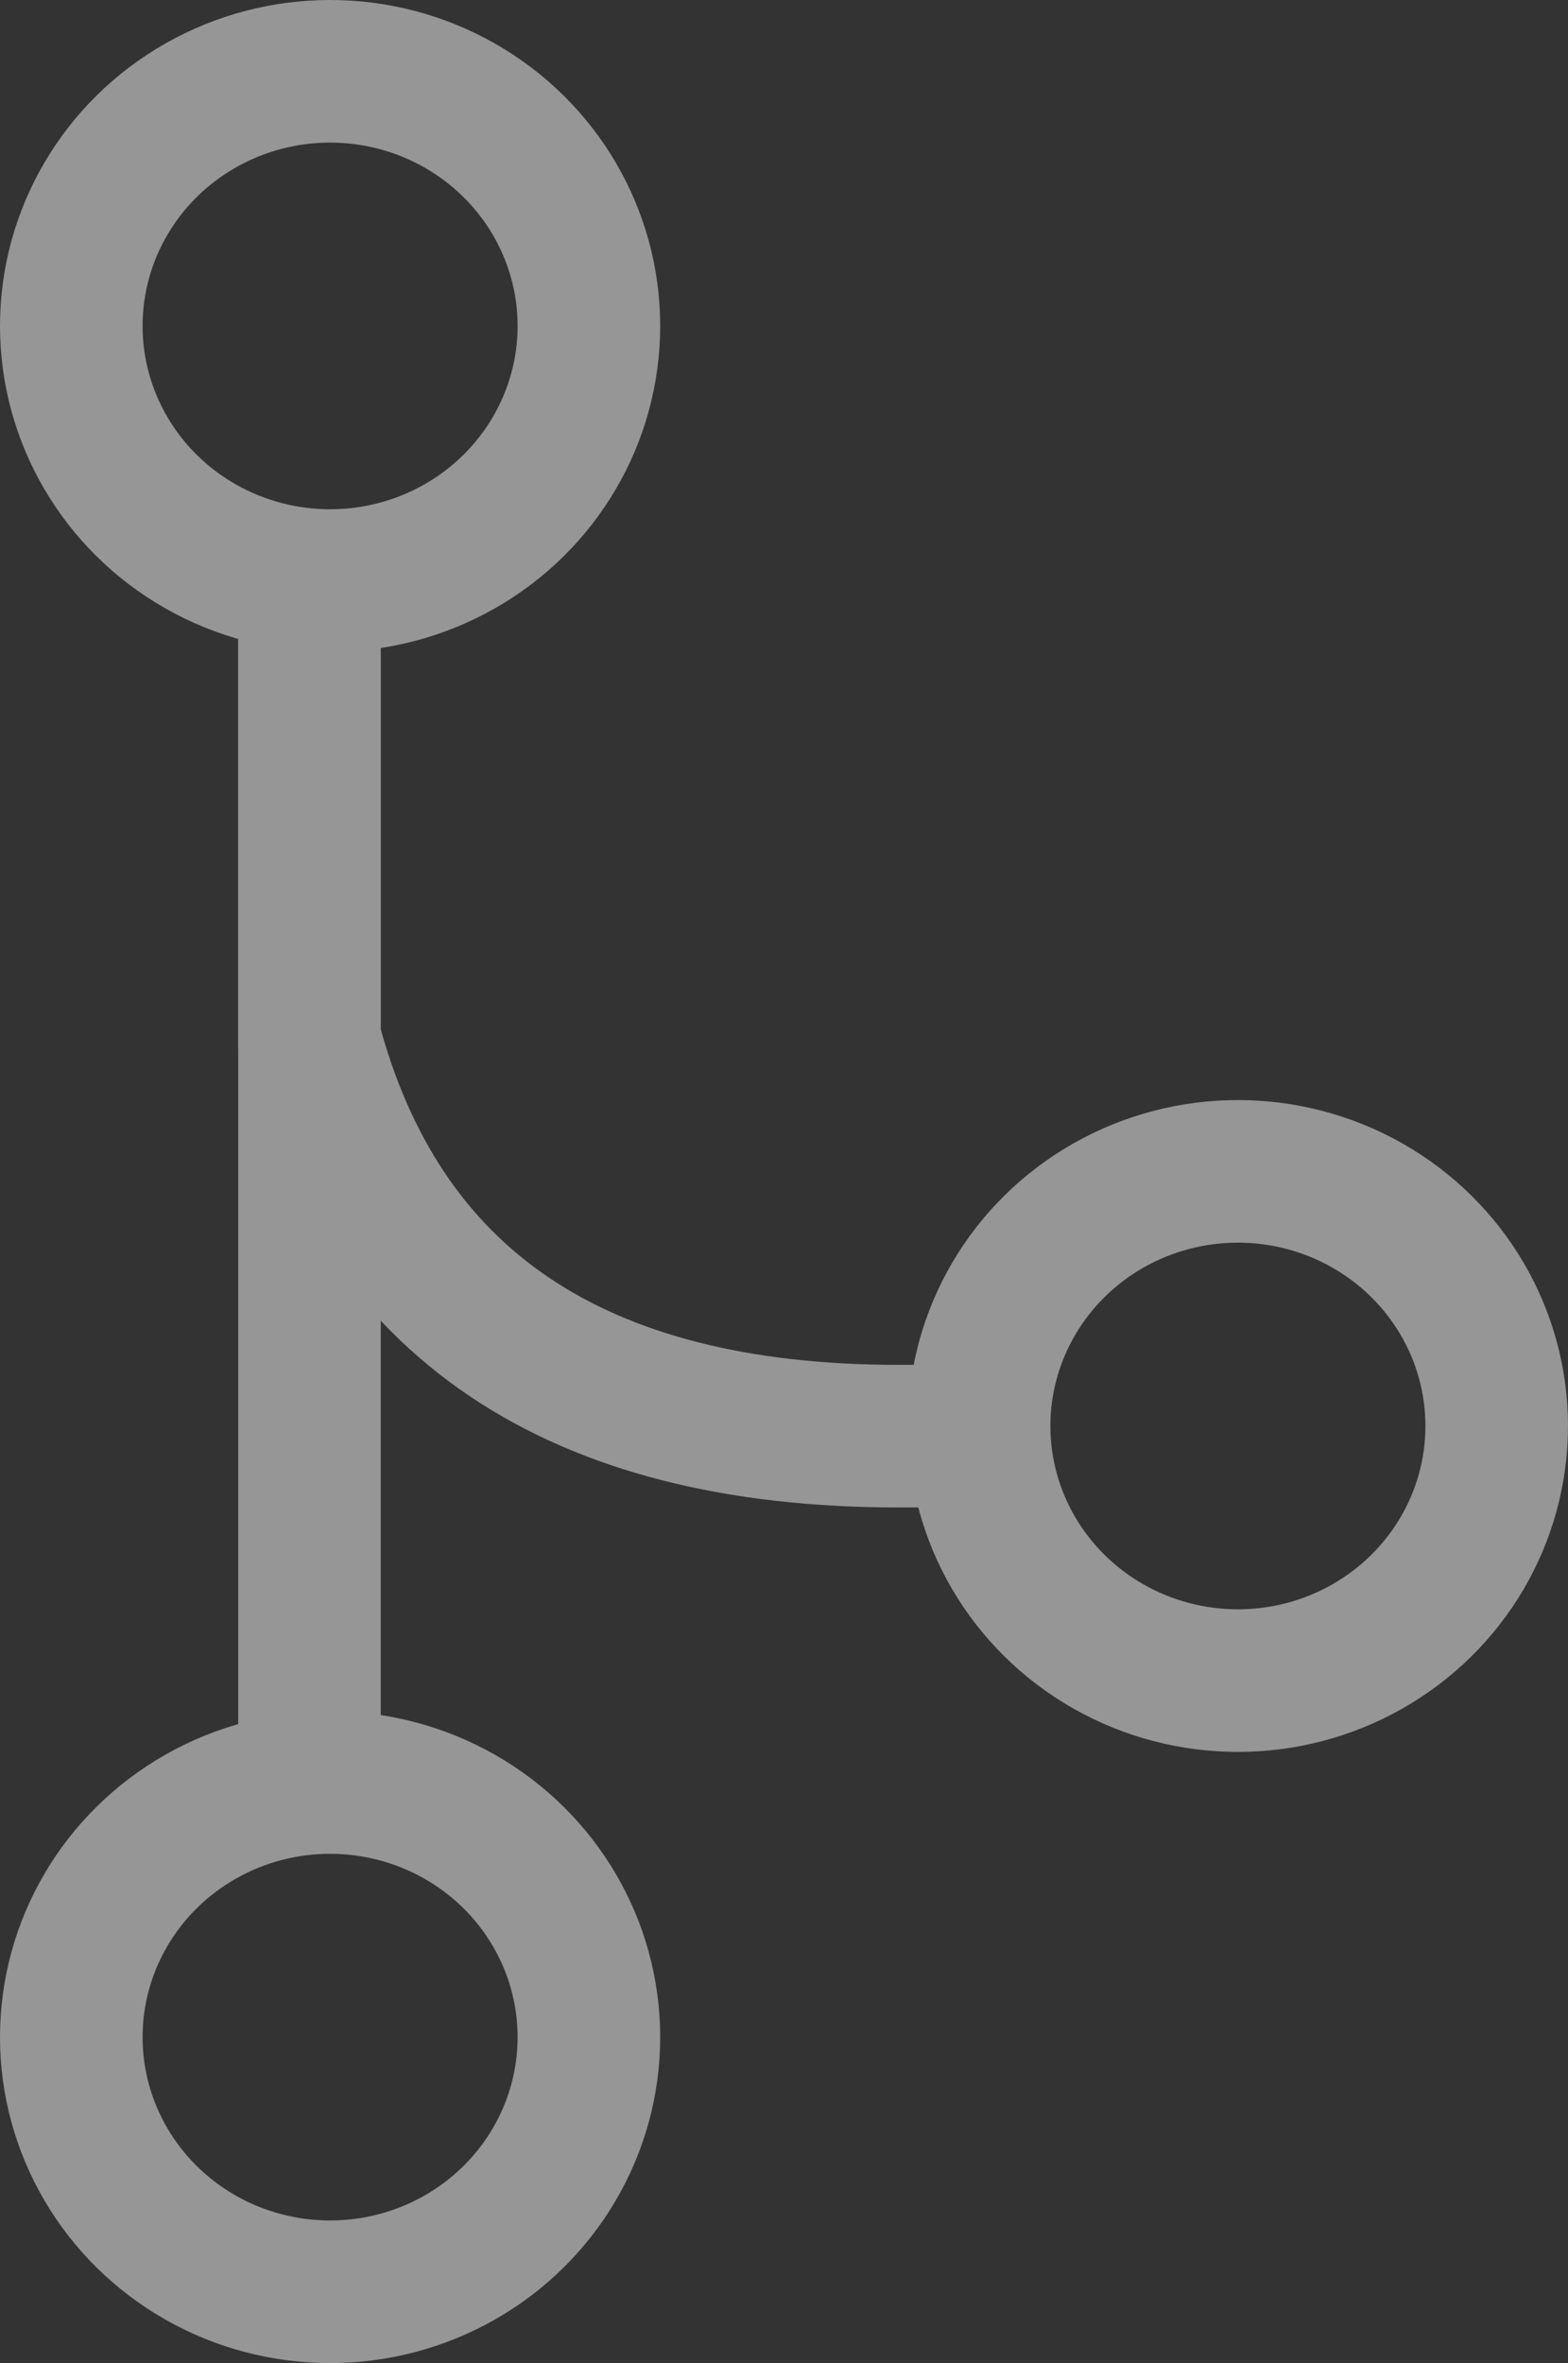 <?xml version="1.0" encoding="UTF-8"?>
<svg width="73px" height="110px" viewBox="0 0 73 110" version="1.1" xmlns="http://www.w3.org/2000/svg" xmlns:xlink="http://www.w3.org/1999/xlink">
    <rect x="0" y="0" width="73" height="110" fill="#333333" stroke="none"/>
    <!-- Generator: Sketch 53 (72520) - https://sketchapp.com -->
    <title>Group 8</title>
    <desc>Created with Sketch.</desc>
    <g id="Pages-mobile" stroke="none" stroke-width="1" fill="none" fill-rule="evenodd" opacity="0.519">
        <g id="landingpage" transform="translate(-698, -996)" fill-rule="nonzero" stroke="#F2F2F2" stroke-width="6.638">
            <g id="Group-44" transform="translate(250, 968)">
                <g id="Group-39" transform="translate(107, 28)">
                    <g id="Group-12-Copy-2">
                        <g id="numbers">
                            <g id="Group-5">
                                <g id="Group-4">
                                    <g id="Group-38" transform="translate(245, 0)">
                                        <g id="Group-8" transform="translate(96, 0)">
                                            <ellipse id="Oval" cx="15.368" cy="15.172" rx="12.049" ry="11.853"></ellipse>
                                            <ellipse id="Oval-Copy-11" cx="15.368" cy="94.828" rx="12.049" ry="11.853"></ellipse>
                                            <ellipse id="Oval-Copy-12" cx="57.632" cy="66.379" rx="12.049" ry="11.853"></ellipse>
                                            <path d="M14.408,30.345 L14.408,77.759" id="Line" stroke-linecap="square"></path>
                                            <path d="M14.408,30.345 C14.408,42.356 14.408,48.362 14.408,48.362 C17.666,60.69 26.811,66.853 41.842,66.853" id="Line-Copy" stroke-linecap="square"></path>
                                        </g>
                                    </g>
                                </g>
                            </g>
                        </g>
                    </g>
                </g>
            </g>
        </g>
    </g>
</svg>